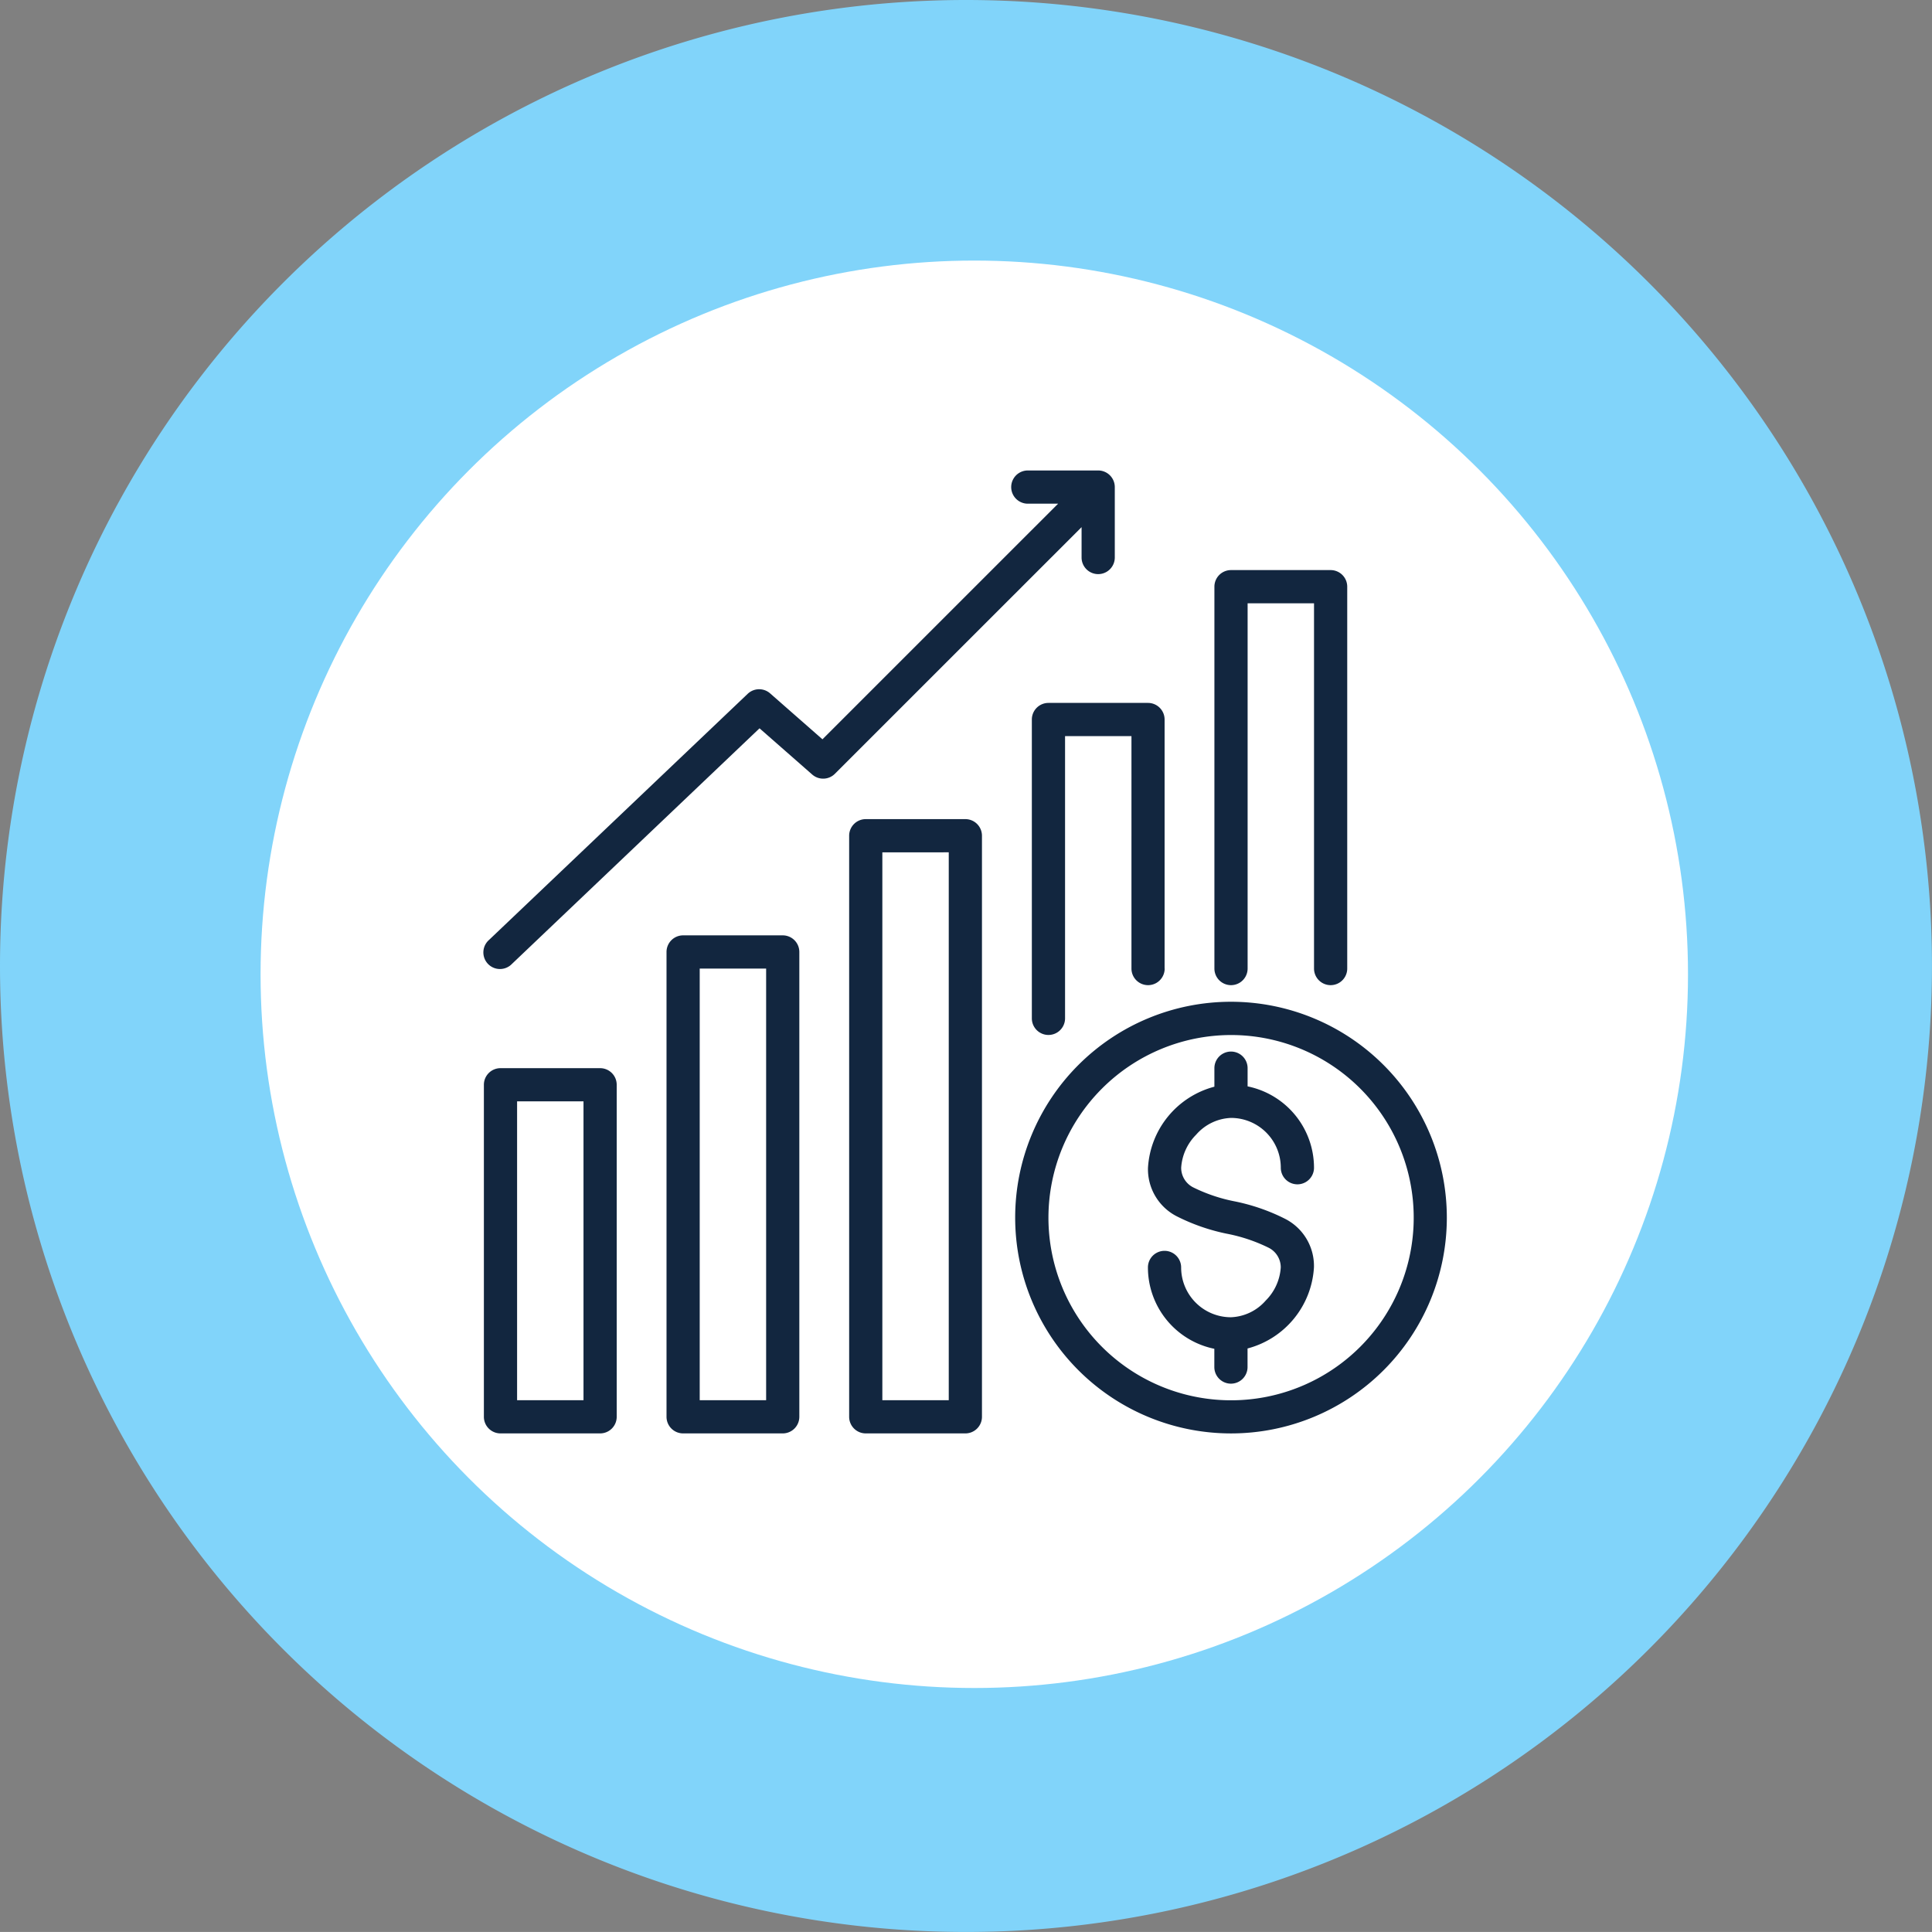 <svg xmlns="http://www.w3.org/2000/svg" width="131.068" height="131.065" viewBox="0 0 131.068 131.065">
  <rect x="0" y="0" width="131.068" height="131.065" fill="#808080" stroke="none"/>
  <g id="Grupo_1035915" data-name="Grupo 1035915" transform="translate(-915 -5888.145)">
    <g id="Grupo_1035042" data-name="Grupo 1035042" transform="translate(915 5888.145)">
      <path id="Trazado_740803" data-name="Trazado 740803" d="M764.206,76.637a65.533,65.533,0,1,1-65.535,65.533,65.537,65.537,0,0,1,65.535-65.533m0,23.24A42.293,42.293,0,1,0,806.5,142.17a42.29,42.29,0,0,0-42.291-42.293" transform="translate(-698.671 -76.637)" fill="#81d4fa"/>
      <ellipse id="Elipse_5672" data-name="Elipse 5672" cx="48.419" cy="48.419" rx="48.419" ry="48.419" transform="translate(17.677 17.677)" fill="#fff"/>
    </g>
    <g id="Icon" transform="translate(947.827 5920.062)">
      <path id="Trazado_740804" data-name="Trazado 740804" d="M24.4,35.664a1.127,1.127,0,0,0-1.126-1.126H16.516a1.127,1.127,0,0,0-1.126,1.126V67.2a1.127,1.127,0,0,0,1.126,1.126h6.758A1.127,1.127,0,0,0,24.4,67.2Zm29.285,3.379A14.642,14.642,0,1,0,68.327,53.685,14.649,14.649,0,0,0,53.685,39.043ZM12.011,44.674a1.127,1.127,0,0,0-1.126-1.126H4.126A1.127,1.127,0,0,0,3,44.674V67.2a1.127,1.127,0,0,0,1.126,1.126h6.758A1.127,1.127,0,0,0,12.011,67.2ZM36.79,27.779a1.127,1.127,0,0,0-1.126-1.126H28.906a1.127,1.127,0,0,0-1.126,1.126V67.2a1.127,1.127,0,0,0,1.126,1.126h6.758A1.127,1.127,0,0,0,36.79,67.2Zm-2.253,1.126V66.075H30.032V28.906ZM22.148,36.79V66.075H17.642V36.79ZM53.685,41.3A12.39,12.39,0,1,1,41.3,53.685,12.4,12.4,0,0,1,53.685,41.3ZM9.758,45.8V66.075H5.253V45.8Zm42.8-.995a6.057,6.057,0,0,0-4.505,5.5,3.584,3.584,0,0,0,1.967,3.3,13.456,13.456,0,0,0,3.391,1.176,11.16,11.16,0,0,1,2.8.936,1.489,1.489,0,0,1,.849,1.35,3.483,3.483,0,0,1-1.017,2.243,3.3,3.3,0,0,1-2.362,1.136,3.38,3.38,0,0,1-3.379-3.379,1.126,1.126,0,1,0-2.253,0,5.637,5.637,0,0,0,4.505,5.519v1.239a1.126,1.126,0,0,0,2.253,0V62.564a6.057,6.057,0,0,0,4.505-5.5,3.584,3.584,0,0,0-1.967-3.3,13.456,13.456,0,0,0-3.391-1.176,11.159,11.159,0,0,1-2.8-.936,1.489,1.489,0,0,1-.849-1.35,3.483,3.483,0,0,1,1.017-2.243,3.3,3.3,0,0,1,2.362-1.136,3.38,3.38,0,0,1,3.379,3.379,1.126,1.126,0,1,0,2.253,0,5.638,5.638,0,0,0-4.505-5.519V43.548a1.126,1.126,0,0,0-2.253,0ZM49.18,36.79V19.895a1.127,1.127,0,0,0-1.126-1.126H41.3a1.127,1.127,0,0,0-1.126,1.126V40.169a1.126,1.126,0,1,0,2.253,0V21.021h4.505V36.79a1.126,1.126,0,0,0,2.253,0Zm12.39,0V10.884a1.127,1.127,0,0,0-1.126-1.126H53.685a1.127,1.127,0,0,0-1.126,1.126V36.79a1.126,1.126,0,0,0,2.253,0V12.011h4.505V36.79a1.126,1.126,0,1,0,2.253,0ZM41.955,5.253,25.969,21.238,22.416,18.12a1.127,1.127,0,0,0-1.519.032L3.35,34.848A1.126,1.126,0,1,0,4.9,36.479L21.7,20.492l3.574,3.136a1.126,1.126,0,0,0,1.539-.051L43.548,6.845v2.06a1.126,1.126,0,1,0,2.253,0V4.126A1.127,1.127,0,0,0,44.674,3H39.9a1.126,1.126,0,1,0,0,2.253h2.06Z" transform="translate(-3 -3)" fill="#12263f" fill-rule="evenodd"/>
    </g>
  </g>
</svg>
